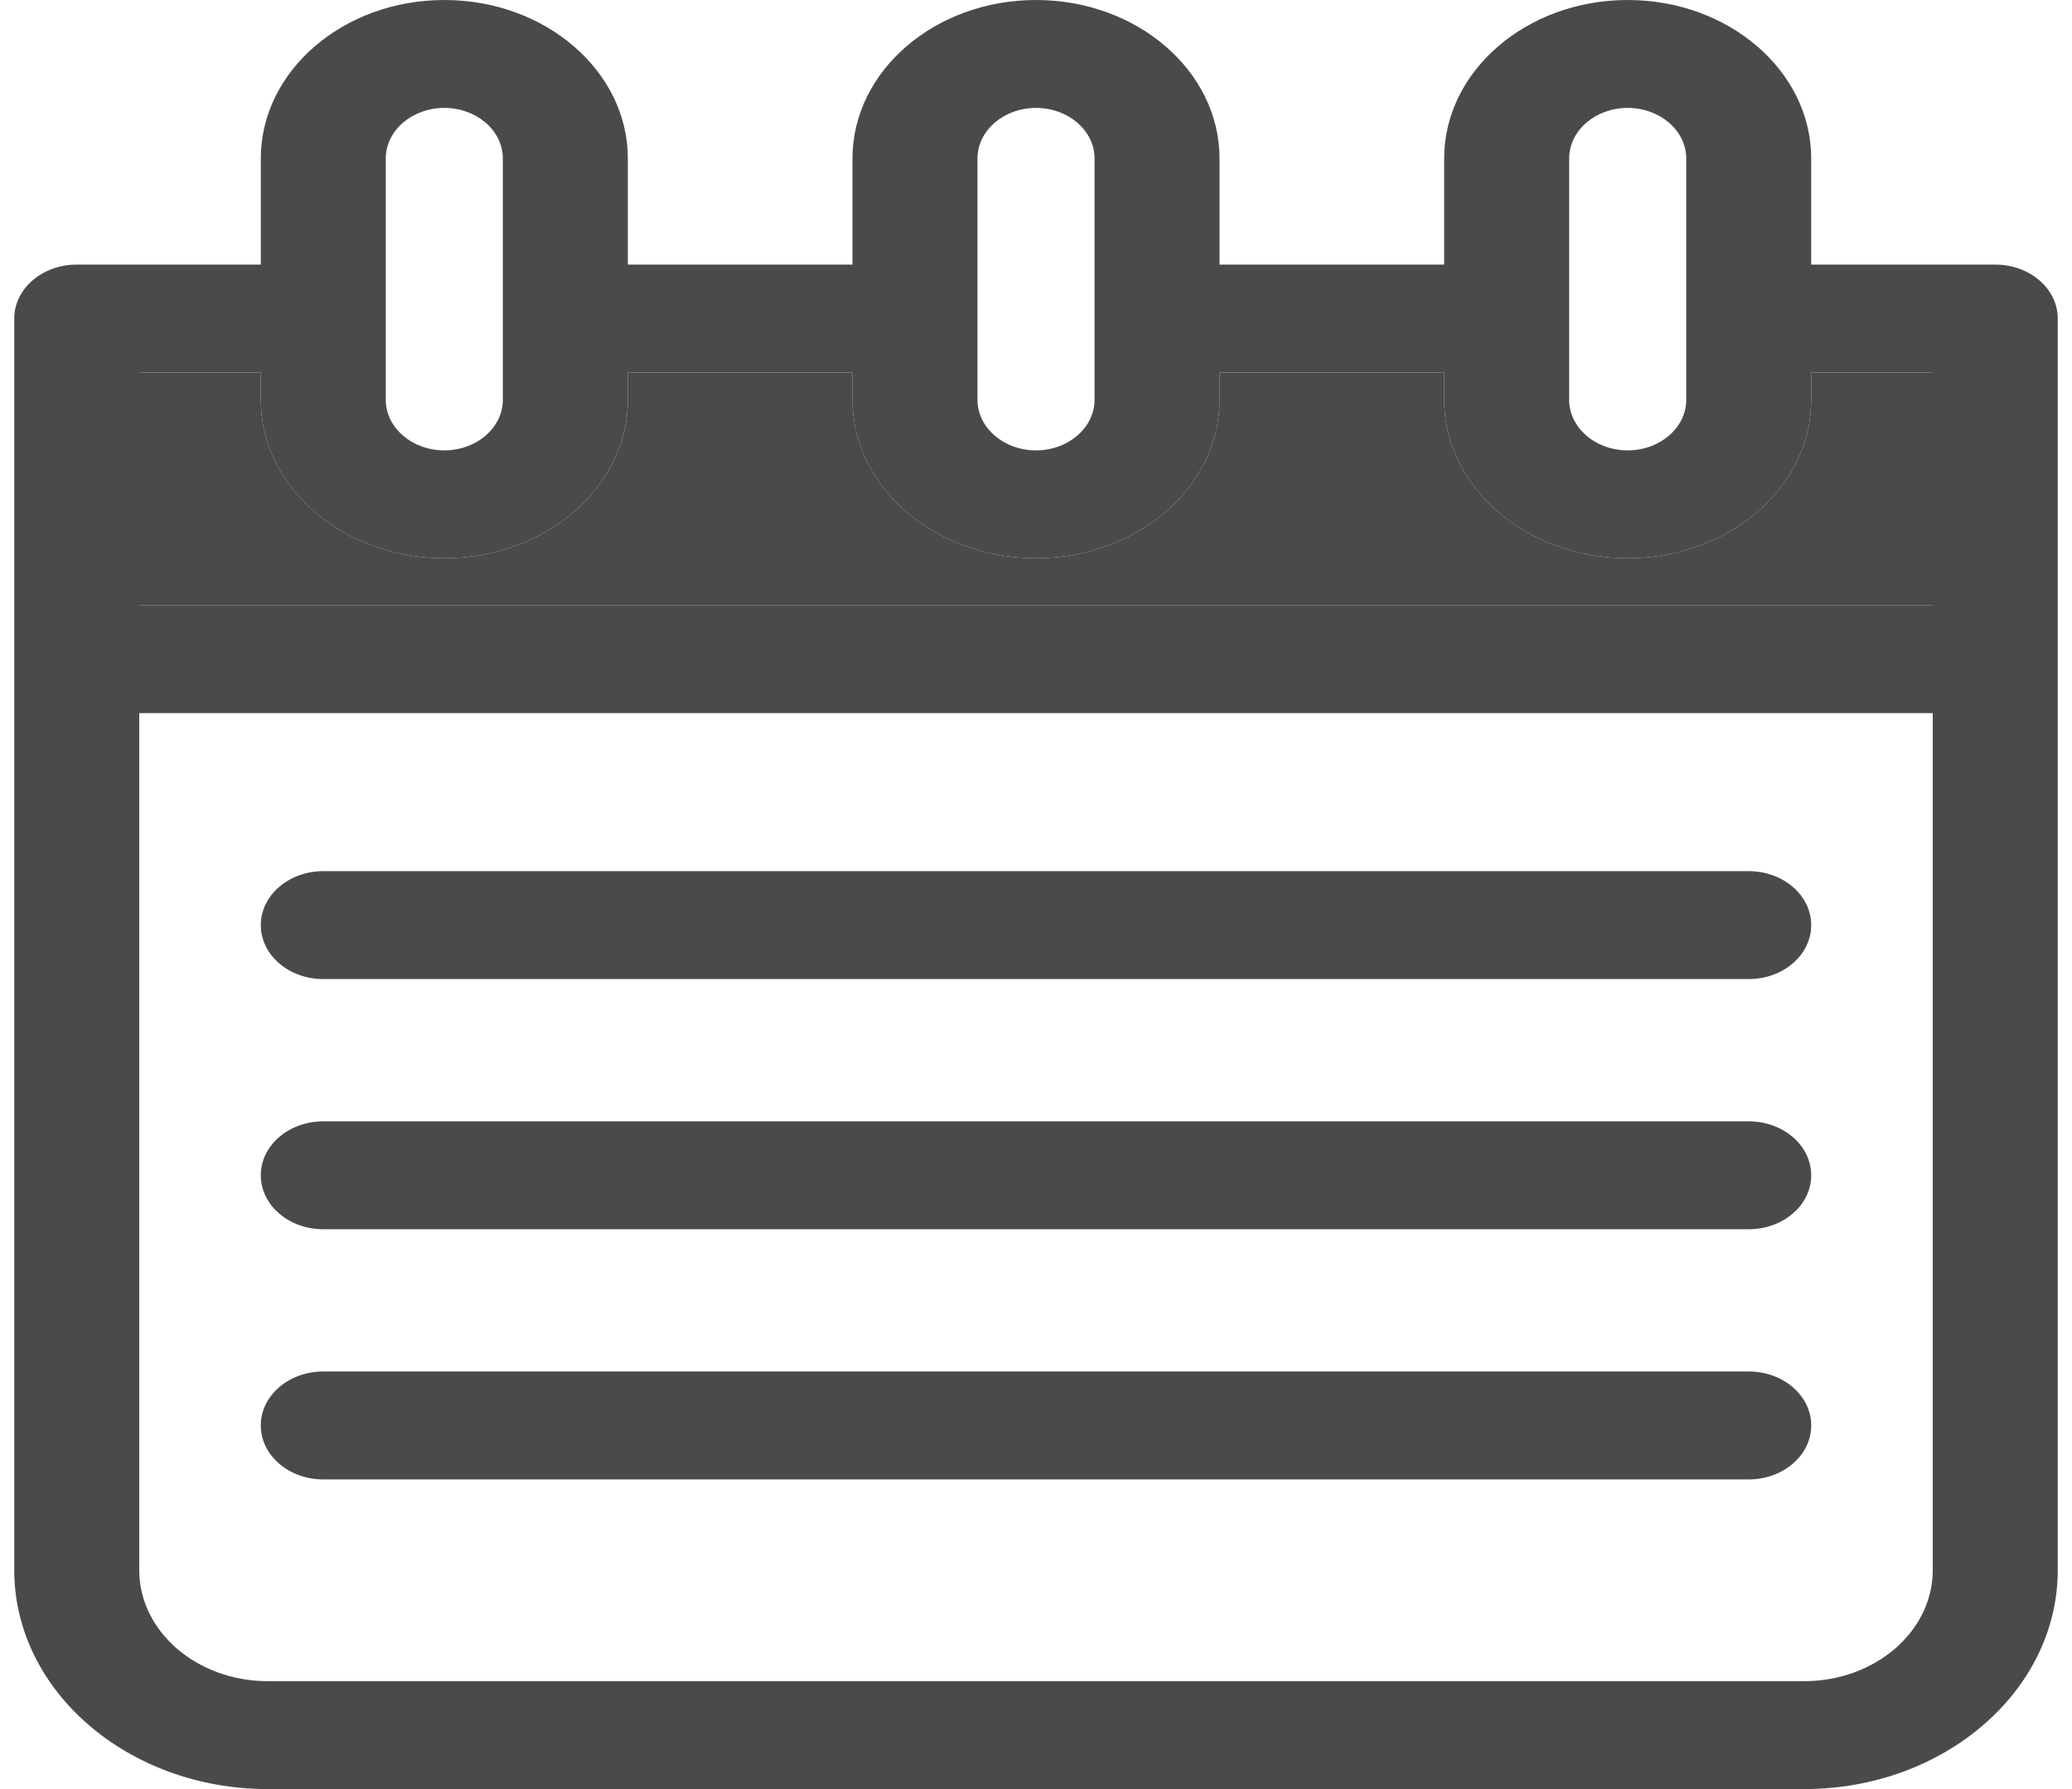 <svg width="110" height="95" viewBox="0 0 110 95" fill="none" xmlns="http://www.w3.org/2000/svg">
<path d="M96.155 21.231C96.155 25.871 91.784 29.645 86.412 29.645C81.04 29.645 76.67 25.87 76.67 21.231V19.78H64.743V21.231C64.743 25.871 60.372 29.645 55 29.645C49.628 29.645 45.258 25.87 45.258 21.231V19.78H33.331V21.231C33.331 25.871 28.96 29.645 23.588 29.645C18.216 29.645 13.845 25.87 13.845 21.231V19.78H7.392V32.136H102.608V19.78H96.155V21.231H96.155Z" fill="#4A4A4A"/>
<path d="M105.925 14.05H96.155V8.415C96.155 3.775 91.784 0 86.412 0C81.04 0 76.669 3.775 76.669 8.415V14.05H64.743V8.415C64.743 3.775 60.372 0 55 0C49.628 0 45.257 3.775 45.257 8.415V14.05H33.331V8.415C33.331 3.775 28.96 0 23.588 0C18.216 0 13.845 3.775 13.845 8.415V14.05H4.075C2.242 14.05 0.757 15.332 0.757 16.915V83.376C0.757 89.786 6.795 95 14.216 95H95.784C103.206 95 109.243 89.786 109.243 83.376V16.915C109.243 15.332 107.758 14.05 105.925 14.05ZM102.608 32.136H7.392V19.78H13.845V21.231C13.845 25.871 18.216 29.645 23.588 29.645C28.96 29.645 33.331 25.87 33.331 21.231V19.78H45.258V21.231C45.258 25.871 49.628 29.645 55 29.645C60.372 29.645 64.743 25.87 64.743 21.231V19.78H76.67V21.231C76.67 25.871 81.04 29.645 86.412 29.645C91.785 29.645 96.155 25.87 96.155 21.231V19.78H102.608V32.136H102.608ZM83.305 8.415C83.305 6.934 84.698 5.73 86.412 5.73C88.125 5.73 89.52 6.934 89.52 8.415V21.231C89.52 22.711 88.125 23.915 86.412 23.915C84.698 23.915 83.305 22.711 83.305 21.231V8.415ZM51.893 8.415C51.893 6.934 53.287 5.73 55 5.73C56.713 5.73 58.108 6.934 58.108 8.415V16.912C58.108 16.913 58.108 16.914 58.108 16.915C58.108 16.915 58.108 16.916 58.108 16.917V21.231C58.108 22.711 56.713 23.915 55 23.915C53.287 23.915 51.893 22.711 51.893 21.231V8.415ZM20.48 8.415C20.48 6.934 21.874 5.73 23.588 5.73C25.302 5.73 26.695 6.934 26.695 8.415V16.91C26.695 16.911 26.695 16.913 26.695 16.914C26.695 16.916 26.695 16.917 26.695 16.919V21.231C26.695 22.711 25.302 23.915 23.588 23.915C21.875 23.915 20.481 22.711 20.481 21.231V8.415H20.48ZM102.608 83.376C102.608 86.626 99.546 89.27 95.784 89.27H14.216C10.454 89.27 7.392 86.626 7.392 83.376V37.866H102.608V83.376Z" fill="#4A4A4A"/>
<path d="M17.163 51.989H92.837C94.669 51.989 96.155 50.706 96.155 49.124C96.155 47.542 94.669 46.259 92.837 46.259H17.163C15.33 46.259 13.845 47.542 13.845 49.124C13.845 50.706 15.33 51.989 17.163 51.989Z" fill="#4A4A4A"/>
<path d="M17.163 65.273H92.837C94.669 65.273 96.155 63.99 96.155 62.408C96.155 60.826 94.669 59.543 92.837 59.543H17.163C15.33 59.543 13.845 60.826 13.845 62.408C13.845 63.99 15.33 65.273 17.163 65.273Z" fill="#4A4A4A"/>
<path d="M17.163 78.557H92.837C94.669 78.557 96.155 77.274 96.155 75.692C96.155 74.109 94.669 72.826 92.837 72.826H17.163C15.33 72.826 13.845 74.109 13.845 75.692C13.845 77.274 15.33 78.557 17.163 78.557Z" fill="#4A4A4A"/>
</svg>
